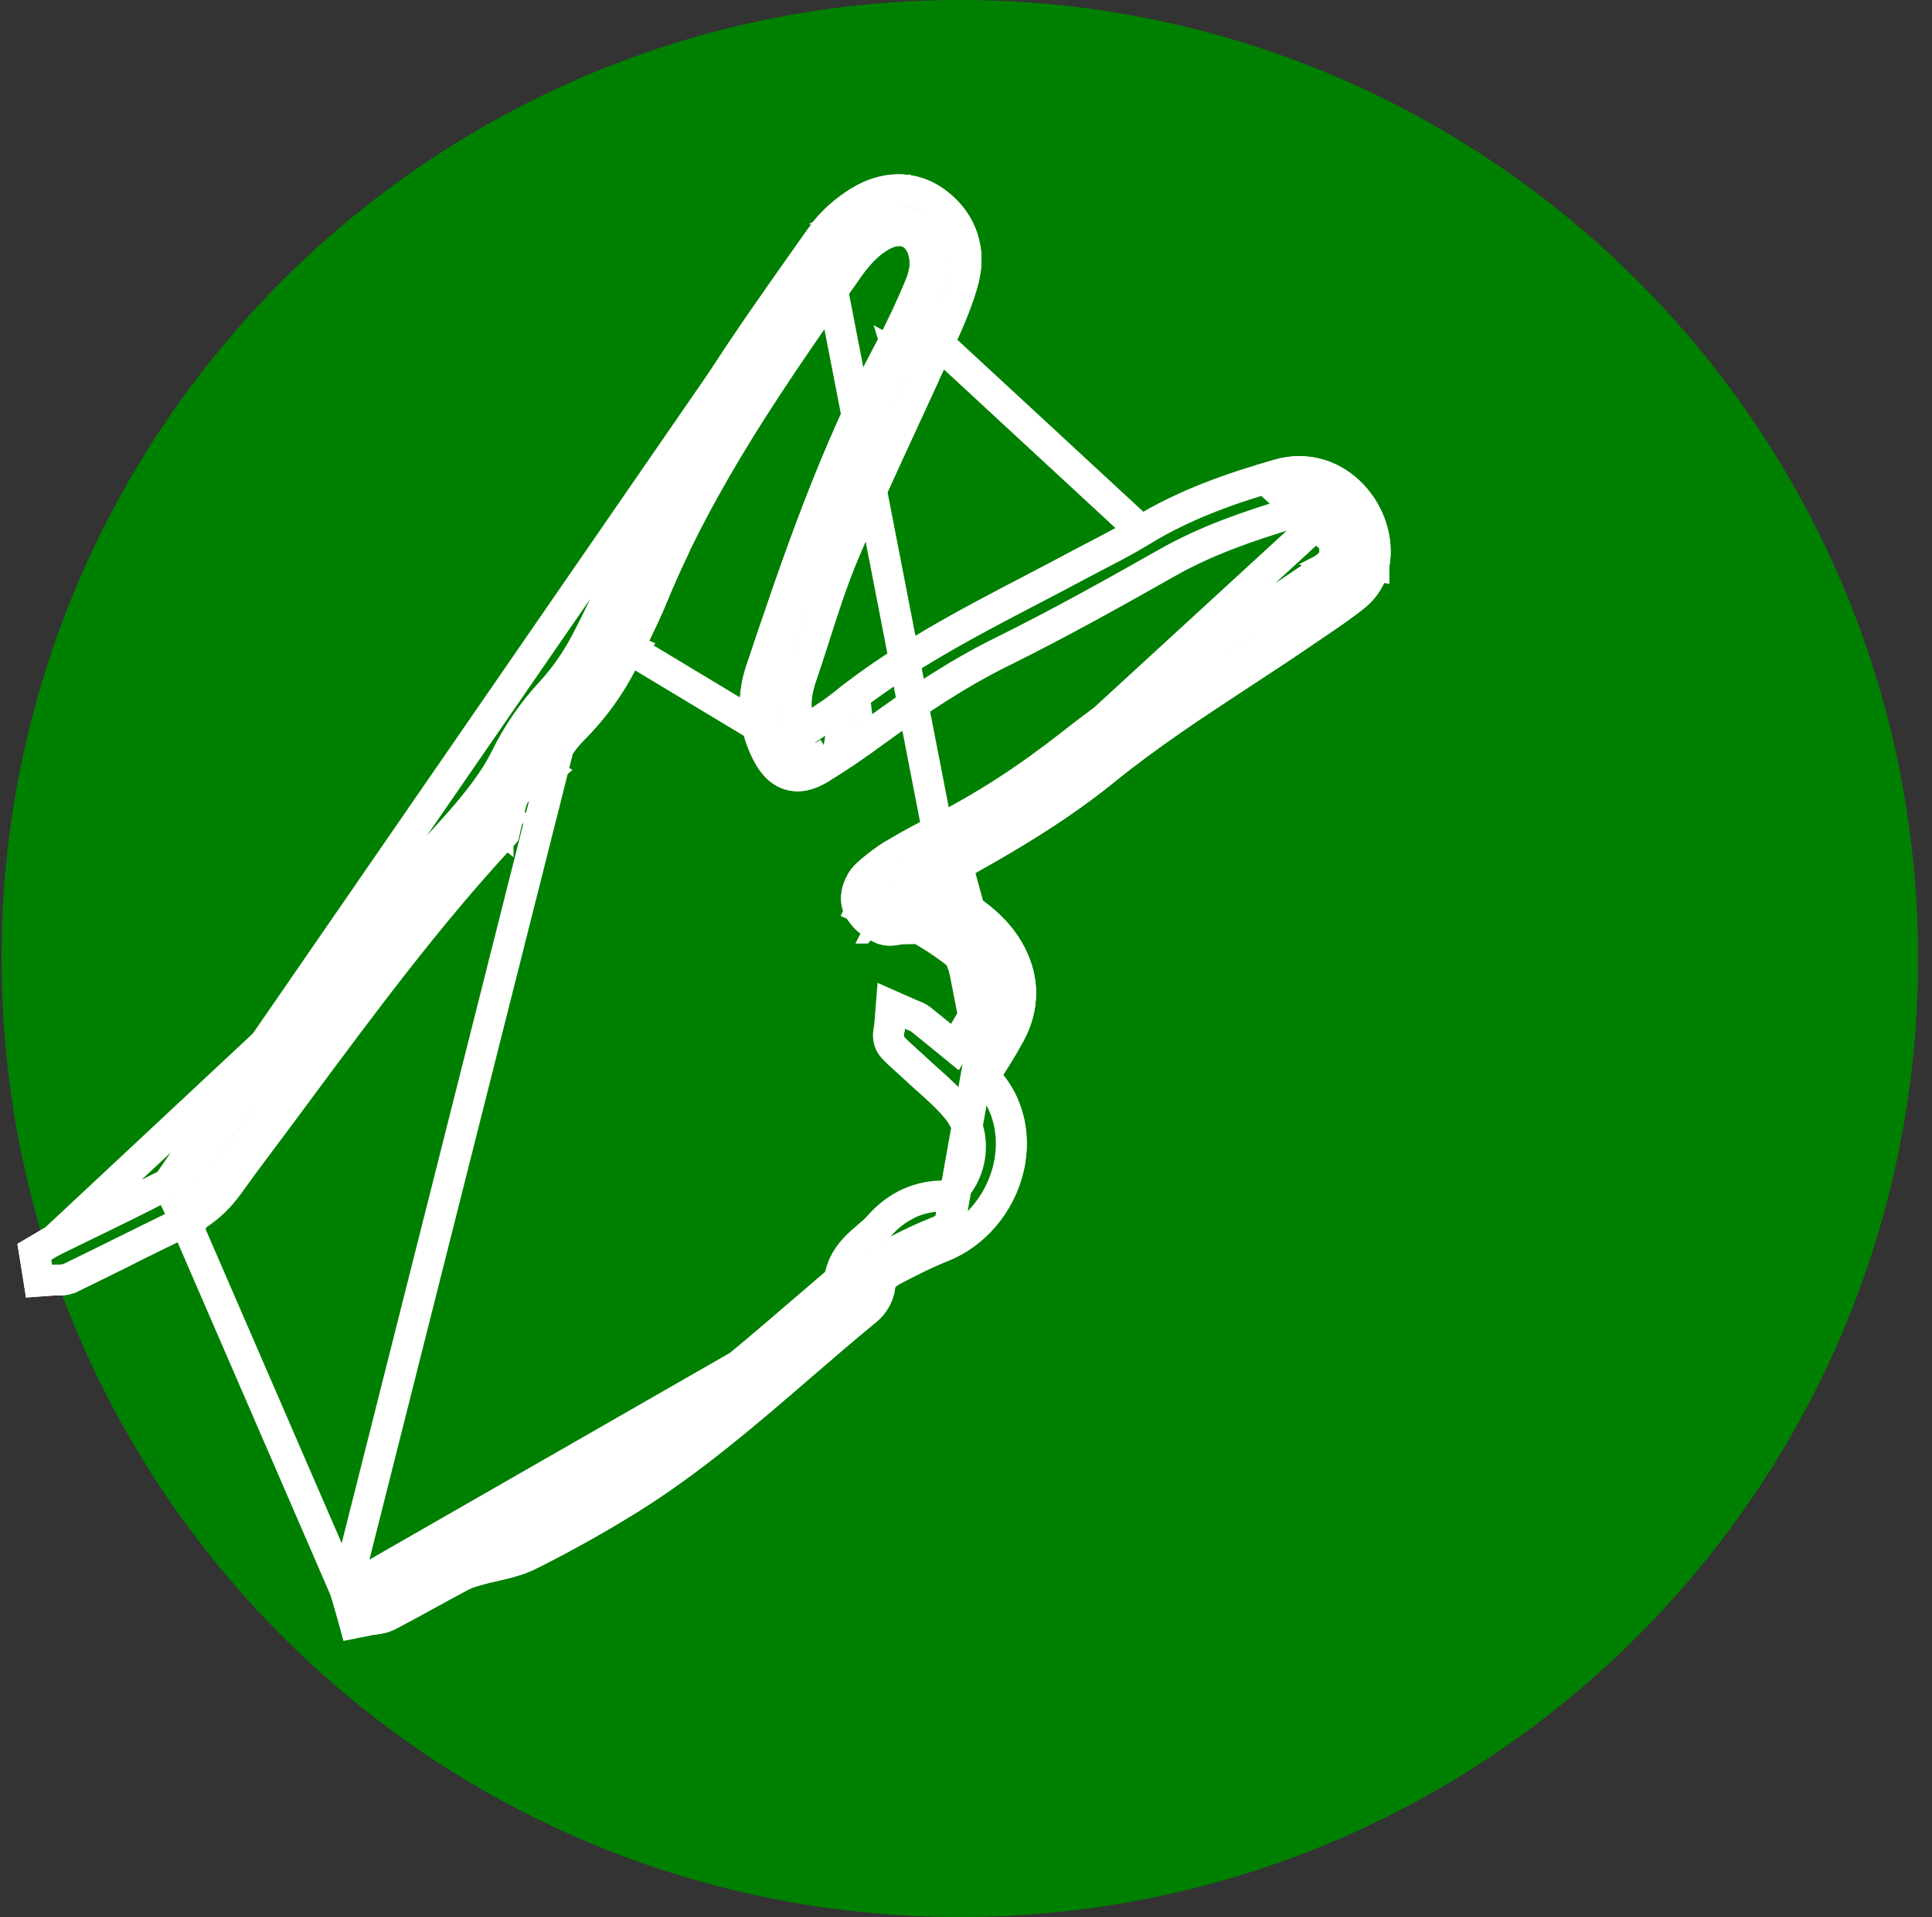 <svg width="125" height="124" viewBox="0 0 125 124" fill="none" xmlns="http://www.w3.org/2000/svg">
<rect x="0" y="0" width="125" height="124" fill="#333333" stroke="none"/>
<path d="M62.1 124C96.342 124 124.1 96.242 124.1 62C124.1 27.758 96.342 0 62.1 0C27.858 0 0.1 27.758 0.1 62C0.1 96.242 27.858 124 62.1 124Z" fill="#008000"/>
<path d="M22.359 102.92L23.09 102.541C23.731 102.208 24.329 101.849 24.955 101.474C25.347 101.239 25.75 100.997 26.182 100.751C27.249 100.142 28.408 99.56 29.671 99.256C35.846 97.767 40.63 94.006 45.632 90.075C45.774 89.962 45.917 89.85 46.06 89.738C48.009 88.206 49.881 86.595 51.773 84.968C52.552 84.298 53.334 83.625 54.126 82.953L54.13 82.951C54.143 82.939 54.157 82.927 54.171 82.916C54.187 82.902 54.204 82.889 54.218 82.877C54.247 82.853 54.271 82.833 54.295 82.813C54.303 82.807 54.31 82.801 54.316 82.795C54.437 81.808 54.942 81.121 55.46 80.604C55.688 80.377 55.937 80.164 56.151 79.981C56.188 79.95 56.224 79.92 56.258 79.89C56.508 79.675 56.707 79.496 56.869 79.311L56.869 79.311C58.001 78.016 59.507 77.282 61.305 77.366C61.305 77.366 61.305 77.366 61.305 77.366C61.324 77.349 61.348 77.328 61.371 77.307L61.374 77.305C63.007 75.869 63.27 73.374 61.948 71.752L61.947 71.751C61.373 71.046 60.717 70.46 59.999 69.818C59.665 69.52 59.318 69.21 58.959 68.87C58.875 68.79 58.765 68.692 58.643 68.584C58.37 68.341 58.034 68.043 57.779 67.761C57.534 67.492 57.495 67.186 57.487 67.048C57.478 66.896 57.498 66.762 57.509 66.69C57.521 66.617 57.539 66.531 57.545 66.5C57.552 66.464 57.554 66.451 57.554 66.451L57.673 65.061L58.954 65.627C58.96 65.63 58.973 65.635 59.008 65.648C59.032 65.657 59.091 65.678 59.141 65.698C59.243 65.737 59.433 65.815 59.617 65.964C60.332 66.538 61.043 67.118 61.782 67.722C61.8 67.693 61.819 67.664 61.837 67.635C62.279 66.93 62.681 66.291 63.04 65.604L63.04 65.604C63.388 64.94 63.498 64.341 63.432 63.824C63.367 63.315 63.122 62.8 62.612 62.307L62.612 62.307C61.745 61.468 60.684 60.763 59.559 60.102L59.901 59.52C59.331 59.273 58.842 59.216 58.298 59.423C58.298 59.423 58.298 59.423 58.297 59.423C58.276 59.432 58.253 59.441 58.231 59.45C57.889 59.593 57.577 59.534 57.419 59.49C57.365 59.475 57.313 59.458 57.265 59.439L56.967 60.035M22.359 102.92L11.727 78.388C11.752 78.375 11.777 78.361 11.803 78.348L11.812 78.343C12.733 77.843 13.541 77.157 14.183 76.329L14.185 76.327C14.211 76.292 14.238 76.257 14.265 76.223C15.462 74.671 16.654 73.115 17.844 71.558C17.844 71.558 17.844 71.558 17.844 71.558C18.912 70.16 19.978 68.762 21.043 67.364L21.201 67.156C23.533 64.097 25.864 61.04 28.212 57.998L28.212 57.998C28.813 57.221 29.473 56.48 30.163 55.717C30.222 55.652 30.28 55.587 30.339 55.522C30.911 54.89 31.5 54.238 32.061 53.557C32.061 53.557 32.061 53.557 32.062 53.557C32.117 53.49 32.172 53.422 32.227 53.355C33.064 52.318 33.896 51.169 34.517 49.913L34.518 49.91C34.544 49.857 34.57 49.804 34.597 49.751L35.202 50.041C35.203 50.04 35.203 50.039 35.203 50.038M22.359 102.92L22.592 103.71L22.703 104.087L22.961 104.964L23.857 104.786C23.941 104.769 23.996 104.763 24.074 104.753C24.138 104.746 24.218 104.736 24.343 104.717C24.549 104.687 24.856 104.63 25.158 104.472L25.159 104.471C25.954 104.054 26.74 103.623 27.518 103.197L27.643 103.128C28.381 102.723 29.111 102.323 29.847 101.933L29.848 101.932C30.14 101.777 30.486 101.673 30.943 101.54L30.945 101.54C31.271 101.445 31.585 101.374 31.93 101.297C32.111 101.256 32.3 101.213 32.505 101.164C33.058 101.031 33.672 100.86 34.255 100.566M22.359 102.92L34.255 100.566M56.967 60.035C56.966 60.035 56.966 60.035 56.965 60.035L57.264 59.439C57.165 59.4 57.081 59.357 57.022 59.326C56.952 59.289 56.875 59.244 56.821 59.213C56.807 59.205 56.794 59.197 56.784 59.191C56.753 59.174 56.729 59.161 56.71 59.15C56.703 59.147 56.697 59.144 56.692 59.141L56.689 59.139L56.683 59.137C56.682 59.136 56.681 59.136 56.681 59.136L55.741 58.729L55.793 58.617L55.795 58.612L56.17 57.799C56.175 57.788 56.185 57.763 56.206 57.704C56.209 57.695 56.212 57.685 56.217 57.673C56.234 57.624 56.259 57.55 56.285 57.484C56.319 57.397 56.382 57.238 56.498 57.071C56.499 57.071 56.499 57.07 56.499 57.07C56.575 56.962 56.672 56.85 56.798 56.753C57.263 56.392 57.766 56.023 58.308 55.697L57.991 55.169C57.991 55.169 57.992 55.168 57.993 55.168M56.967 60.035C57.217 60.161 57.459 60.181 57.625 60.178C57.788 60.175 57.937 60.148 58.028 60.13C58.092 60.118 58.128 60.11 58.156 60.104C58.187 60.097 58.209 60.092 58.25 60.085C58.271 60.081 58.284 60.08 58.29 60.079C58.47 60.084 58.651 60.079 58.801 60.074L58.831 60.073C58.982 60.068 59.105 60.064 59.223 60.065C59.47 60.069 59.549 60.099 59.558 60.102C59.559 60.103 59.559 60.103 59.559 60.102L59.901 59.52M56.967 60.035C56.499 59.801 55.883 59.371 55.558 58.737L55.556 58.733C55.413 58.45 55.408 58.17 55.42 58.002C55.433 57.816 55.475 57.639 55.526 57.489C55.618 57.212 55.792 56.863 56.066 56.608L56.069 56.605C56.658 56.06 57.303 55.578 57.993 55.168M57.993 55.168C58.943 54.596 59.925 54.09 60.879 53.604L60.88 53.604C63.905 52.066 66.697 50.21 69.4 48.08C72.183 45.886 75.15 43.894 78.08 41.926C79.254 41.138 80.423 40.353 81.571 39.561C82.128 39.176 82.673 38.815 83.21 38.459C84.14 37.841 85.044 37.242 85.935 36.573L85.936 36.572C86.002 36.523 86.105 36.411 86.2 36.242C86.293 36.074 86.34 35.92 86.35 35.825L86.35 35.824C86.427 35.131 86.112 34.335 85.523 33.767C84.945 33.211 84.23 32.987 83.555 33.191C80.722 34.044 78.025 34.978 75.515 36.401C71.998 38.394 68.442 40.374 64.795 42.176L64.795 42.176C61.88 43.615 59.211 45.417 56.549 47.356C55.428 48.173 54.266 48.987 53.044 49.715M57.993 55.168C57.993 55.167 57.994 55.167 57.995 55.167L58.31 55.696L59.901 59.52M53.044 49.715L52.739 49.204C52.32 49.441 51.79 49.594 51.226 49.398C50.7 49.216 50.377 48.806 50.174 48.426C50.174 48.426 50.174 48.426 50.174 48.425C50.14 48.361 50.109 48.298 50.081 48.236L50.081 48.236C49.37 46.659 49.382 45.085 49.816 43.568L49.238 43.374M53.044 49.715C52.499 50.04 51.799 50.333 51.057 50.097C50.337 49.868 49.92 49.245 49.639 48.703L49.639 48.703C48.757 46.998 48.633 45.176 49.238 43.374M53.044 49.715C53.044 49.715 53.044 49.715 53.044 49.715L52.739 49.204L49.816 43.568L49.238 43.374C49.238 43.374 49.238 43.374 49.238 43.374M49.238 43.374C51.58 36.387 53.984 29.328 57.528 22.708C58.26 21.331 58.925 19.92 59.523 18.48L59.524 18.478C59.752 17.932 59.88 17.349 59.848 16.882C59.781 15.909 59.363 15.348 58.916 15.103C58.476 14.861 57.8 14.811 56.963 15.294L56.963 15.294C56.217 15.724 55.51 16.463 54.939 17.275L54.938 17.275C50.077 24.177 45.313 30.996 42.148 38.744L42.147 38.745C41.882 39.394 41.552 40.084 41.238 40.739C41.036 41.161 40.841 41.568 40.675 41.942C39.792 43.936 38.541 45.745 36.985 47.273M36.985 47.273C36.985 47.273 36.985 47.273 36.985 47.273L36.525 46.805C35.775 47.711 35.128 48.698 34.598 49.749L35.205 50.035C35.204 50.036 35.204 50.037 35.203 50.038M36.985 47.273C36.273 47.977 35.716 48.966 35.203 50.038M36.985 47.273C36.986 47.273 36.986 47.272 36.986 47.272L36.525 46.805M35.203 50.038C34.522 51.486 33.622 52.82 32.535 53.995L32.534 53.997C27.716 59.182 23.506 64.861 19.258 70.59C18.936 71.024 18.615 71.457 18.293 71.891L18.293 71.891C17.938 72.369 17.583 72.843 17.23 73.314C16.408 74.411 15.594 75.497 14.802 76.606C14.076 77.623 13.181 78.428 12.016 78.989L40.089 41.681C39.946 41.964 39.8 42.246 39.653 42.526M36.525 46.805C36.708 46.585 36.896 46.37 37.09 46.16L37.092 46.157C38.098 45.062 38.959 43.842 39.653 42.526M36.525 46.805L36.284 46.56M36.525 46.805L36.284 46.56M39.653 42.526L39.361 42.373L17.49 71.295C17.814 70.859 18.137 70.422 18.461 69.986C21.529 65.847 24.598 61.709 27.899 57.757C27.899 57.757 27.899 57.757 27.899 57.757C29.162 56.246 30.458 54.762 31.801 53.316C31.855 53.258 31.908 53.199 31.961 53.14C32.868 52.127 33.63 50.992 34.224 49.768C34.224 49.767 34.224 49.767 34.225 49.766C34.25 49.714 34.275 49.662 34.3 49.609C34.821 48.52 35.439 47.394 36.284 46.56M39.653 42.526C39.652 42.526 39.652 42.527 39.652 42.527L39.361 42.373C38.696 43.673 37.858 44.877 36.87 45.953C36.87 45.954 36.869 45.955 36.868 45.955C36.679 46.162 36.484 46.363 36.284 46.56M35.621 44.803C36.51 43.835 37.27 42.756 37.883 41.594L37.884 41.593C38.96 39.555 39.897 37.432 40.848 35.278L40.858 35.255L40.858 35.255C43.908 28.352 48.232 22.245 52.487 16.235C52.72 15.906 52.953 15.576 53.186 15.247L35.621 44.803ZM35.621 44.803C34.455 46.063 33.478 47.487 32.723 49.029C32.197 50.093 31.469 51.11 30.671 52.097L31.182 52.511L30.671 52.097C30.099 52.806 29.486 53.484 28.851 54.186C28.794 54.249 28.736 54.312 28.679 54.376C27.991 55.138 27.282 55.93 26.63 56.776L35.621 44.803ZM12.602 75.104C14.896 72.13 17.174 69.142 19.453 66.151L19.61 65.944C21.942 62.885 24.276 59.823 26.629 56.776L12.602 75.104ZM12.602 75.104C12.13 75.712 11.538 76.216 10.862 76.583C9.159 77.485 7.432 78.322 5.688 79.168C4.958 79.522 4.225 79.877 3.489 80.24L3.489 80.24C3.298 80.334 3.09 80.46 2.94 80.552C2.891 80.581 2.849 80.607 2.814 80.627L2.224 80.973L2.333 81.648L2.383 81.96L2.527 82.865L3.441 82.799C3.492 82.796 3.515 82.797 3.555 82.798C3.597 82.8 3.658 82.802 3.79 82.801C3.956 82.8 4.276 82.79 4.598 82.634L4.599 82.634C5.774 82.063 6.917 81.497 8.057 80.932L12.602 75.104ZM59.901 59.52C60.216 59.656 60.555 59.85 60.942 60.09C61.802 60.623 62.532 61.169 63.076 61.826C63.076 61.826 63.076 61.826 63.076 61.826C63.402 62.22 63.661 62.654 63.841 63.15L63.841 63.15C64.175 64.072 64.075 64.982 63.591 65.891L59.901 59.52ZM34.255 100.566C36.5 99.444 38.692 98.217 40.823 96.89L40.825 96.888C44.786 94.407 48.34 91.341 51.826 88.333C53.249 87.105 54.66 85.887 56.083 84.723L56.084 84.722C56.502 84.38 56.856 83.796 56.923 83.21C56.976 82.736 57.236 82.43 57.847 82.113C58.884 81.576 59.88 81.065 60.904 80.661C63.098 79.797 64.62 77.884 65.188 75.799C65.757 73.708 65.39 71.334 63.649 69.628C63.666 69.597 63.689 69.558 63.721 69.509C64.308 68.648 64.852 67.758 65.35 66.843L65.35 66.843L65.355 66.835C66.069 65.493 66.274 63.993 65.721 62.468C65.004 60.49 63.469 59.303 61.996 58.39L61.996 58.39C61.321 57.972 60.472 57.468 59.475 57.331C59.528 57.3 59.582 57.27 59.635 57.241L59.636 57.241L59.675 57.22C63.706 55.021 67.788 52.795 71.504 49.782L71.504 49.782C74.288 47.523 77.276 45.564 80.312 43.574C81.68 42.678 83.058 41.775 84.431 40.835L84.431 40.835C84.643 40.69 84.86 40.543 85.079 40.395C85.951 39.805 86.864 39.188 87.714 38.504M34.255 100.566L73.849 34.347C76.658 32.619 79.696 31.573 82.734 30.696L82.734 30.696C84.67 30.138 86.395 30.853 87.517 32.054C88.614 33.228 89.21 34.941 88.892 36.556M87.714 38.504C87.714 38.504 87.714 38.504 87.714 38.504L87.322 38.018M87.714 38.504L87.322 38.017M87.714 38.504C88.289 38.041 88.75 37.284 88.892 36.556M87.322 38.018C87.322 38.017 87.322 38.017 87.322 38.017M87.322 38.018L87.087 37.725C87.027 37.773 86.967 37.821 86.907 37.868L87.135 38.173M87.322 38.018C87.262 38.072 87.2 38.124 87.135 38.173M87.322 38.017C87.579 37.783 87.788 37.499 87.945 37.219C88.078 36.981 88.192 36.713 88.265 36.434M87.322 38.017L88.265 36.434M88.892 36.556C88.892 36.557 88.892 36.557 88.892 36.557L88.265 36.434M88.892 36.556L88.265 36.433C88.299 36.305 88.324 36.174 88.338 36.043C88.338 36.043 88.338 36.043 88.338 36.044L87.963 36.002C87.963 36.002 87.963 36.002 87.963 36.002L88.265 36.434M54.477 45.627C58.265 42.575 62.552 40.339 66.736 38.157C67.734 37.636 68.727 37.119 69.705 36.594L69.705 36.594C70.153 36.354 70.593 36.125 71.025 35.901C71.997 35.396 72.934 34.909 73.849 34.347L53.186 15.247C53.83 14.335 54.732 13.57 55.638 13.02L55.639 13.019C57.153 12.104 59.016 11.896 60.654 13.161M54.477 45.627C54.477 45.627 54.477 45.627 54.477 45.627L54.864 46.107M54.477 45.627L54.864 46.107M54.477 45.627C53.934 46.065 53.373 46.422 52.761 46.812C52.481 46.99 52.191 47.175 51.888 47.376M54.864 46.107C53.967 46.751 53.067 47.367 52.142 47.924L51.86 47.502C51.867 47.504 51.874 47.506 51.881 47.509C51.921 47.522 51.951 47.539 51.971 47.554C51.99 47.568 51.998 47.577 51.995 47.574C51.992 47.571 51.982 47.558 51.965 47.531C51.948 47.503 51.928 47.465 51.904 47.413C51.899 47.401 51.893 47.389 51.888 47.376M54.864 46.107C55.033 45.985 55.202 45.863 55.371 45.74L55.371 45.74L54.077 35.537L54.611 35.763C54.611 35.763 54.611 35.763 54.611 35.763M51.888 47.376C51.379 46.221 51.412 45.044 51.85 43.764M51.888 47.376C51.862 47.394 51.836 47.411 51.81 47.428C51.766 47.458 51.734 47.475 51.714 47.485C51.7 47.491 51.693 47.493 51.693 47.493C51.693 47.493 51.694 47.493 51.697 47.492C51.705 47.49 51.72 47.487 51.742 47.487L51.354 47.662C50.782 46.486 50.713 45.265 51.134 44.01L51.134 44.01C51.183 43.863 51.233 43.716 51.282 43.569L51.85 43.764C51.85 43.764 51.85 43.764 51.85 43.764M51.85 43.764C52.162 42.855 52.449 41.958 52.732 41.074C53.313 39.259 53.878 37.493 54.611 35.763M51.85 43.764L51.282 43.569C52.188 40.869 53.099 38.185 54.077 35.537L54.611 35.763M54.611 35.763C55.851 32.838 57.176 29.968 58.508 27.081C59.263 25.447 60.02 23.807 60.765 22.149L60.765 22.149C60.791 22.091 60.817 22.034 60.843 21.976C61.388 20.764 61.981 19.446 62.339 18.064L62.339 18.064C62.825 16.188 62.232 14.377 60.654 13.161M60.654 13.161C60.655 13.161 60.655 13.161 60.655 13.162L60.299 13.622M60.654 13.161L60.299 13.622C60.167 13.522 60.027 13.431 59.88 13.35C58.711 12.708 57.283 12.801 55.966 13.56C55.966 13.56 55.966 13.56 55.966 13.56L60.299 13.622M60.299 13.622C61.21 14.312 61.753 15.434 61.844 16.744L61.844 16.745C61.87 17.137 61.839 17.533 61.769 17.916C61.682 18.393 61.536 18.848 61.37 19.247L60.299 13.622ZM87.135 38.173C87.135 38.173 87.135 38.173 87.134 38.173L86.906 37.869M87.135 38.173L86.906 37.869M86.906 37.869C86.145 38.467 85.34 39.011 84.536 39.555C84.312 39.706 84.089 39.858 83.866 40.01C83.417 40.317 82.965 40.622 82.512 40.925C82.512 40.925 82.512 40.925 82.512 40.925C81.617 41.523 80.715 42.114 79.814 42.704C76.756 44.709 73.698 46.713 70.874 49.005C70.722 49.128 70.57 49.25 70.417 49.37C70.417 49.37 70.417 49.37 70.417 49.37L86.906 37.869ZM83.725 39.317C83.649 39.368 83.572 39.419 83.496 39.469L87.344 35.934C87.333 36.033 87.312 36.136 87.281 36.24C87.281 36.24 87.281 36.24 87.281 36.24C87.174 36.603 86.955 36.978 86.694 37.236C86.694 37.236 86.694 37.236 86.693 37.236C86.642 37.286 86.589 37.332 86.535 37.373C85.625 38.056 84.675 38.687 83.725 39.317ZM83.496 39.469C83.041 39.771 82.588 40.074 82.139 40.384L83.496 39.469Z" fill="#008000" stroke="white" stroke-width="2"/>
<path d="M22.355 102.923L23.09 102.541C23.73 102.208 24.328 101.85 24.953 101.475C25.345 101.239 25.749 100.998 26.18 100.751C27.247 100.143 28.406 99.561 29.668 99.257C35.843 97.768 40.625 94.009 45.626 90.078C45.769 89.965 45.913 89.852 46.057 89.739C48.006 88.207 49.878 86.597 51.77 84.969C52.549 84.299 53.331 83.626 54.123 82.954L54.125 82.953C54.156 82.927 54.188 82.9 54.215 82.878C54.243 82.855 54.268 82.834 54.292 82.814C54.3 82.808 54.307 82.802 54.314 82.796C54.434 81.809 54.94 81.122 55.458 80.605C55.685 80.378 55.934 80.165 56.148 79.983C56.185 79.952 56.221 79.921 56.255 79.891C56.506 79.676 56.704 79.497 56.866 79.312L56.866 79.312C57.998 78.017 59.505 77.283 61.302 77.367C61.313 77.358 61.325 77.347 61.337 77.336C61.347 77.327 61.358 77.317 61.368 77.308L61.371 77.306C63.005 75.87 63.268 73.376 61.945 71.753L61.945 71.753C61.369 71.047 60.713 70.46 59.994 69.818C59.661 69.52 59.315 69.21 58.956 68.871C58.872 68.791 58.762 68.693 58.64 68.585C58.367 68.342 58.031 68.044 57.776 67.762L57.775 67.761C57.531 67.492 57.492 67.186 57.484 67.046C57.475 66.895 57.495 66.761 57.507 66.689C57.519 66.618 57.537 66.531 57.542 66.501C57.548 66.472 57.55 66.459 57.551 66.456L57.663 65.059L58.951 65.628C58.957 65.631 58.97 65.636 59.005 65.649C59.029 65.658 59.088 65.679 59.138 65.698C59.24 65.738 59.43 65.816 59.614 65.965C60.328 66.538 61.04 67.119 61.779 67.723C61.8 67.69 61.82 67.658 61.84 67.626C62.28 66.924 62.679 66.289 63.037 65.605L63.037 65.605C63.385 64.941 63.495 64.343 63.429 63.825C63.364 63.316 63.118 62.801 62.608 62.308C61.742 61.469 60.681 60.764 59.556 60.103L59.898 59.521C59.328 59.274 58.839 59.218 58.295 59.424C58.295 59.424 58.295 59.424 58.295 59.424C58.272 59.433 58.25 59.442 58.228 59.451L58.224 59.453C57.882 59.593 57.571 59.534 57.414 59.49C57.361 59.475 57.31 59.458 57.263 59.44L56.966 60.037C56.965 60.037 56.965 60.037 56.965 60.037M22.355 102.923L36.522 46.806C35.772 47.712 35.125 48.699 34.595 49.75M22.355 102.923L22.593 103.716C22.628 103.833 22.662 103.95 22.694 104.067L22.939 104.972L23.857 104.786C23.94 104.769 23.996 104.763 24.075 104.753C24.14 104.745 24.219 104.736 24.34 104.718C24.545 104.687 24.851 104.631 25.152 104.474L25.156 104.472C25.951 104.055 26.738 103.624 27.516 103.198L27.661 103.118C28.392 102.717 29.116 102.32 29.845 101.934L29.845 101.933C30.137 101.778 30.483 101.674 30.941 101.541L30.941 101.541C31.266 101.447 31.578 101.377 31.922 101.299C32.104 101.258 32.295 101.215 32.502 101.166C33.057 101.032 33.671 100.86 34.255 100.566M22.355 102.923L55.447 83.95M56.965 60.037C56.964 60.037 56.964 60.037 56.964 60.036L57.262 59.44C57.162 59.401 57.078 59.358 57.019 59.326C56.951 59.29 56.874 59.246 56.821 59.215C56.806 59.206 56.792 59.199 56.782 59.193C56.751 59.175 56.728 59.162 56.709 59.152C56.704 59.15 56.7 59.148 56.697 59.146C56.693 59.144 56.691 59.143 56.688 59.142C56.683 59.139 56.681 59.138 56.681 59.138L55.737 58.733L55.79 58.617L55.792 58.613L56.167 57.8C56.172 57.788 56.182 57.764 56.203 57.705C56.219 57.66 56.25 57.567 56.282 57.485C56.316 57.398 56.38 57.239 56.496 57.072C56.496 57.072 56.496 57.072 56.496 57.071C56.572 56.963 56.669 56.852 56.795 56.754L56.795 56.754C57.26 56.393 57.763 56.024 58.305 55.698L57.988 55.17C57.988 55.17 57.989 55.169 57.99 55.169M56.965 60.037C56.494 59.803 55.879 59.371 55.555 58.738L55.553 58.734C55.41 58.452 55.405 58.171 55.417 58.003C55.43 57.817 55.472 57.64 55.523 57.489C55.615 57.213 55.789 56.864 56.063 56.608L56.066 56.606C56.655 56.061 57.3 55.579 57.99 55.169M56.965 60.037C57.215 60.162 57.456 60.182 57.622 60.179C57.786 60.176 57.934 60.15 58.026 60.131C58.09 60.119 58.126 60.111 58.154 60.105C58.184 60.098 58.206 60.093 58.247 60.086C58.268 60.082 58.281 60.081 58.287 60.08C58.468 60.085 58.648 60.08 58.798 60.075L58.828 60.074C58.979 60.069 59.102 60.065 59.221 60.066C59.467 60.07 59.546 60.1 59.555 60.103C59.556 60.104 59.556 60.104 59.556 60.103L59.898 59.521L58.307 55.697L57.992 55.168C57.991 55.168 57.99 55.168 57.99 55.169M57.99 55.169C58.941 54.597 59.922 54.09 60.877 53.605L60.877 53.605C63.902 52.067 66.692 50.211 69.397 48.081C72.177 45.89 75.141 43.899 78.067 41.934C79.245 41.143 80.417 40.356 81.568 39.562L81.568 39.562C82.122 39.18 82.664 38.821 83.197 38.467C84.132 37.847 85.038 37.246 85.931 36.575L85.932 36.574C85.998 36.525 86.101 36.412 86.196 36.243C86.291 36.074 86.337 35.92 86.347 35.826L86.347 35.826C86.423 35.132 86.108 34.335 85.52 33.768C84.942 33.212 84.227 32.988 83.552 33.192L83.552 33.192C80.718 34.044 78.022 34.98 75.512 36.402C71.995 38.395 68.439 40.375 64.792 42.177C61.878 43.616 59.208 45.418 56.546 47.357C55.425 48.175 54.262 48.989 53.041 49.716M53.041 49.716L52.736 49.205C52.317 49.442 51.787 49.595 51.223 49.399C50.697 49.217 50.374 48.807 50.171 48.427C50.171 48.427 50.171 48.427 50.171 48.427C50.137 48.362 50.106 48.299 50.079 48.237L50.078 48.237C49.367 46.66 49.379 45.086 49.813 43.569C49.813 43.569 49.813 43.569 49.813 43.569C49.856 43.418 49.904 43.267 49.955 43.117L49.955 43.117C50.238 42.291 50.511 41.439 50.787 40.577C51.384 38.713 51.998 36.797 52.766 34.984L52.766 34.984C54.017 32.034 55.367 29.108 56.71 26.198C57.196 25.146 57.681 24.096 58.16 23.047L57.525 22.71C57.525 22.71 57.525 22.709 57.525 22.709M53.041 49.716C52.496 50.041 51.796 50.334 51.054 50.098C50.334 49.87 49.917 49.246 49.636 48.704L49.636 48.704C48.754 46.999 48.632 45.176 49.235 43.376L49.235 43.375C51.577 36.388 53.981 29.329 57.525 22.709M53.041 49.716C53.041 49.716 53.041 49.716 53.041 49.716L52.736 49.205L40.672 41.942M57.525 22.709C57.526 22.708 57.526 22.708 57.526 22.707L58.16 23.046C58.421 22.474 58.681 21.902 58.938 21.33L58.938 21.33L58.979 21.239C59.371 20.368 59.747 19.533 60.046 18.699C60.046 18.698 60.046 18.698 60.047 18.697C60.182 18.32 60.301 17.943 60.4 17.563C60.464 17.314 60.498 17.072 60.502 16.838L59.845 16.883M57.525 22.709C58.257 21.332 58.923 19.921 59.52 18.481L59.522 18.477C59.749 17.935 59.877 17.352 59.845 16.883M59.845 16.883C59.845 16.883 59.845 16.882 59.845 16.882L60.502 16.837C60.513 16.024 60.156 15.305 59.431 14.746L59.43 14.746C58.6 14.105 57.664 14.131 56.672 14.731C56.663 14.737 56.654 14.742 56.644 14.748C56.644 14.748 56.644 14.748 56.644 14.748C55.929 15.187 55.263 15.77 54.817 16.402L54.816 16.402C54.692 16.578 54.568 16.754 54.444 16.929C54.444 16.929 54.444 16.929 54.444 16.929C54.347 17.066 54.251 17.202 54.154 17.338C49.871 23.39 45.653 29.348 42.685 36.064L42.668 36.102C42.314 36.904 41.957 37.711 41.591 38.519L42.145 38.745C42.145 38.745 42.145 38.745 42.145 38.745M59.845 16.883C59.778 15.911 59.36 15.349 58.913 15.104C58.473 14.862 57.797 14.812 56.96 15.295L56.96 15.295C56.214 15.725 55.507 16.463 54.936 17.275L54.936 17.276C50.073 24.18 45.309 30.998 42.145 38.745M42.145 38.745L41.591 38.519C41.111 39.578 40.615 40.637 40.087 41.681L40.673 41.94C40.672 41.941 40.672 41.941 40.672 41.942M42.145 38.745C41.879 39.397 41.547 40.089 41.233 40.746C41.032 41.166 40.837 41.571 40.672 41.942M40.672 41.942C40.672 41.943 40.671 41.943 40.671 41.944L40.086 41.682C39.943 41.965 39.797 42.247 39.65 42.528C38.956 43.843 38.095 45.063 37.09 46.158L37.087 46.161C36.893 46.371 36.705 46.586 36.522 46.806L36.983 47.273C36.983 47.273 36.983 47.274 36.982 47.274C36.269 47.977 35.714 48.966 35.2 50.039M35.2 50.039C35.201 50.038 35.201 50.037 35.202 50.036L34.595 49.75M35.2 50.039C35.2 50.04 35.2 50.041 35.199 50.042L34.594 49.752M35.2 50.039L34.594 49.752M34.595 49.75L34.297 49.61M34.595 49.75C34.595 49.751 34.594 49.752 34.594 49.752M34.297 49.61C34.272 49.663 34.247 49.715 34.222 49.767C34.221 49.768 34.221 49.769 34.221 49.769C33.627 50.992 32.865 52.127 31.958 53.141L32.224 53.355C32.224 53.355 32.224 53.356 32.224 53.356L31.958 53.141C31.905 53.2 31.852 53.259 31.798 53.317C30.455 54.763 29.159 56.247 27.897 57.758C24.601 61.703 21.537 65.836 18.473 69.967C18.145 70.41 17.816 70.853 17.487 71.296L34.297 49.61ZM34.297 49.61L34.594 49.752M61.783 55.387C60.942 55.816 60.123 56.238 59.335 56.697C59.335 56.697 59.335 56.697 59.335 56.697C59.229 56.758 59.123 56.821 59.018 56.884L59.014 56.886C58.77 57.032 58.533 57.188 58.303 57.354C58.712 57.281 59.102 57.282 59.471 57.333M61.783 55.387L64.809 66.533C64.809 66.533 64.809 66.533 64.809 66.533C65.306 65.584 65.54 64.575 65.412 63.572C65.373 63.259 65.298 62.955 65.191 62.661L65.718 62.47C65.718 62.47 65.718 62.469 65.718 62.469M61.783 55.387C64.946 53.779 67.847 51.847 70.635 49.652L70.635 49.651C70.79 49.53 70.945 49.409 71.1 49.288C73.677 47.291 76.381 45.476 79.116 43.639C80.309 42.839 81.507 42.034 82.704 41.208C83.14 40.907 83.595 40.604 84.058 40.296C84.058 40.296 84.058 40.296 84.058 40.296C84.114 40.259 84.17 40.222 84.227 40.185C85.198 39.54 86.199 38.875 87.132 38.174C87.132 38.174 87.133 38.173 87.133 38.173L86.904 37.869C86.964 37.822 87.024 37.774 87.084 37.726C87.499 37.373 87.788 36.896 87.908 36.365C87.932 36.245 87.949 36.125 87.96 36.003L88.335 36.044C88.49 34.636 87.866 33.251 86.908 32.328L61.783 55.387ZM59.471 57.333C59.095 57.55 58.725 57.803 58.353 58.081C58.461 58.084 58.581 58.081 58.733 58.076L58.771 58.075C58.912 58.07 59.081 58.064 59.247 58.066C59.59 58.071 60.103 58.105 60.568 58.379L60.568 58.379C60.912 58.58 61.26 58.792 61.606 59.015C62.441 59.553 63.266 60.161 63.999 60.87L63.999 60.87C64.55 61.403 64.952 62.005 65.191 62.66L65.718 62.469M59.471 57.333C60.469 57.469 61.318 57.973 61.993 58.391L61.993 58.391C63.466 59.304 65.002 60.49 65.718 62.469M59.471 57.333C59.525 57.302 59.578 57.272 59.632 57.242L59.633 57.242L59.684 57.214C63.711 55.018 67.789 52.794 71.501 49.783L71.501 49.782C74.287 47.522 77.277 45.562 80.316 43.57C81.681 42.676 83.057 41.774 84.428 40.836L84.428 40.836C84.641 40.69 84.859 40.543 85.08 40.394C85.951 39.805 86.863 39.188 87.711 38.505L87.722 38.496L87.732 38.488C88.311 37.995 88.715 37.328 88.883 36.586L88.886 36.572L88.889 36.558C89.208 34.942 88.612 33.229 87.514 32.055C86.392 30.854 84.667 30.139 82.731 30.697L82.731 30.697C79.693 31.574 76.654 32.621 73.846 34.348C72.932 34.91 71.996 35.396 71.023 35.901C70.591 36.126 70.151 36.354 69.702 36.595L69.702 36.595C68.723 37.12 67.73 37.638 66.731 38.159C62.548 40.34 58.262 42.576 54.474 45.628L54.474 45.629C53.929 46.069 53.364 46.428 52.749 46.82C52.472 46.996 52.185 47.178 51.885 47.377C51.376 46.222 51.409 45.045 51.847 43.765C52.159 42.855 52.446 41.959 52.729 41.075C53.31 39.26 53.875 37.494 54.608 35.764C55.848 32.839 57.173 29.969 58.505 27.082C59.26 25.448 60.017 23.808 60.762 22.15C60.784 22.101 60.807 22.051 60.829 22.001C61.378 20.781 61.975 19.456 62.336 18.065L62.336 18.065C62.822 16.189 62.229 14.378 60.652 13.162C59.012 11.897 57.15 12.105 55.636 13.02L55.635 13.021C54.729 13.571 53.827 14.336 53.184 15.248L63.721 69.506M65.718 62.469C66.271 63.994 66.067 65.495 65.352 66.836L65.351 66.837C64.854 67.769 64.289 68.656 63.721 69.506M63.721 69.506L63.229 69.178L63.721 69.506ZM63.721 69.506C63.721 69.506 63.721 69.507 63.72 69.507L63.228 69.178L61.407 79.379C61.368 79.376 61.329 79.372 61.29 79.37C61.05 79.507 60.798 79.629 60.535 79.732C59.745 80.043 58.977 80.412 58.217 80.798C57.996 81.029 57.764 81.232 57.558 81.408C57.54 81.424 57.521 81.44 57.503 81.456C57.503 81.456 57.503 81.456 57.503 81.456C57.48 81.476 57.457 81.495 57.435 81.514C57.22 81.698 57.039 81.853 56.871 82.021C56.506 82.385 56.316 82.701 56.29 83.139L56.92 83.21C56.92 83.21 56.92 83.21 56.92 83.21M63.721 69.506C63.687 69.557 63.663 69.597 63.646 69.629M10.859 76.584C11.535 76.216 12.127 75.713 12.599 75.105C14.901 72.121 17.186 69.123 19.472 66.123L19.608 65.946C21.939 62.886 24.273 59.825 26.627 56.777C27.279 55.931 27.988 55.139 28.676 54.377C28.732 54.315 28.788 54.253 28.844 54.191C29.48 53.488 30.095 52.808 30.668 52.099L30.668 52.098C31.466 51.111 32.194 50.094 32.72 49.03C33.475 47.488 34.452 46.065 35.618 44.804C36.507 43.836 37.267 42.757 37.88 41.595L37.881 41.594C38.959 39.55 39.899 37.422 40.852 35.263L40.855 35.256L40.855 35.256C43.908 28.35 48.233 22.241 52.489 16.229C52.721 15.902 52.952 15.575 53.183 15.248L10.859 76.584ZM10.859 76.584C9.162 77.482 7.443 78.316 5.705 79.159C4.969 79.516 4.23 79.874 3.488 80.24M10.859 76.584L3.488 80.24M3.488 80.24C3.295 80.335 3.084 80.463 2.934 80.554C2.886 80.584 2.844 80.609 2.811 80.628L2.221 80.974L2.33 81.649L2.38 81.961L2.525 82.866L3.438 82.8C3.489 82.797 3.512 82.798 3.552 82.799C3.594 82.801 3.655 82.803 3.787 82.802C3.953 82.801 4.273 82.791 4.595 82.635L4.596 82.635C5.755 82.072 6.886 81.511 8.014 80.953C9.34 80.296 10.66 79.642 12.013 78.99C12.013 78.99 12.013 78.99 12.013 78.99L11.724 78.389C11.749 78.376 11.775 78.362 11.8 78.349L11.809 78.344C12.73 77.844 13.538 77.158 14.18 76.33L14.182 76.328C14.209 76.293 14.235 76.258 14.262 76.224C15.459 74.672 16.651 73.116 17.841 71.559C17.841 71.559 17.841 71.559 17.841 71.559C18.916 70.152 19.989 68.744 21.062 67.337L21.198 67.158C23.53 64.098 25.861 61.041 28.209 57.999L28.21 57.999C28.81 57.222 29.47 56.482 30.16 55.718C30.218 55.655 30.275 55.591 30.333 55.527C30.906 54.894 31.497 54.24 32.058 53.559C32.058 53.558 32.059 53.558 32.059 53.558L3.488 80.24ZM63.646 69.629C63.644 69.626 63.641 69.623 63.638 69.621L63.638 69.62C63.606 69.59 63.594 69.572 63.591 69.568C63.589 69.566 63.591 69.568 63.594 69.575C63.599 69.584 63.605 69.6 63.609 69.62C63.611 69.629 63.612 69.637 63.613 69.645C63.613 69.645 63.613 69.645 63.613 69.645C63.615 69.657 63.615 69.667 63.615 69.677C63.615 69.698 63.612 69.709 63.612 69.707C63.613 69.705 63.614 69.699 63.619 69.686C63.625 69.672 63.634 69.653 63.646 69.629ZM63.646 69.629C65.387 71.335 65.754 73.709 65.185 75.8C64.617 77.885 63.095 79.799 60.901 80.662C59.877 81.066 58.881 81.576 57.844 82.114L57.843 82.114C57.234 82.43 56.973 82.736 56.92 83.21M56.92 83.21C56.853 83.799 56.498 84.38 56.083 84.722L56.08 84.724C54.657 85.888 53.245 87.107 51.822 88.335C48.337 91.342 44.783 94.409 40.822 96.89L40.819 96.891C38.689 98.217 36.499 99.443 34.255 100.566M56.92 83.21L56.29 83.139C56.289 83.144 56.289 83.15 56.289 83.155L33.952 99.967M54.933 82.98C54.934 82.977 54.933 82.979 54.932 82.986C54.933 82.984 54.933 82.982 54.933 82.98ZM54.933 82.98C54.932 82.983 54.931 82.988 54.928 82.997C54.921 83.016 54.91 83.041 54.894 83.069C54.89 83.076 54.886 83.082 54.883 83.088C54.883 83.088 54.882 83.089 54.882 83.089C54.869 83.109 54.856 83.128 54.843 83.145C54.825 83.166 54.813 83.177 54.811 83.178L55.055 83.474C54.989 83.536 54.917 83.595 54.85 83.65C54.822 83.673 54.795 83.696 54.77 83.717C53.99 84.378 53.215 85.045 52.44 85.712C50.541 87.346 48.643 88.979 46.675 90.525C46.511 90.654 46.347 90.783 46.183 90.912C44.147 92.512 42.114 94.111 39.982 95.546L39.763 95.193C39.762 95.193 39.762 95.194 39.761 95.194M54.933 82.98L55.056 83.473L54.814 83.176C54.715 83.257 54.617 83.338 54.518 83.419C54.518 83.419 54.518 83.419 54.518 83.419C53.11 84.578 51.745 85.757 50.39 86.926C49.083 88.055 47.785 89.175 46.468 90.262C44.325 92.03 42.13 93.71 39.761 95.194M39.761 95.194C37.683 96.487 35.546 97.683 33.358 98.779L33.355 98.78C32.982 98.968 32.549 99.097 32.034 99.221C31.889 99.256 31.729 99.292 31.561 99.33C31.183 99.415 30.766 99.509 30.384 99.621L39.981 95.547L39.76 95.194C39.761 95.194 39.761 95.194 39.761 95.194ZM55.447 83.95C55.353 84.027 55.258 84.105 55.164 84.182L55.417 84.48C54.649 85.13 53.881 85.791 53.11 86.455C51.204 88.094 49.279 89.751 47.293 91.311L47.086 91.048L47.293 91.311C47.111 91.454 46.929 91.597 46.748 91.74C44.73 93.327 42.683 94.937 40.512 96.395C40.512 96.395 40.511 96.395 40.511 96.396C38.461 97.772 36.301 99.012 33.953 99.967L34.255 100.566M55.447 83.95C55.674 83.763 55.873 83.431 55.92 83.139L55.447 83.95ZM34.255 100.566C34.254 100.567 34.253 100.567 34.252 100.567L33.952 99.967M33.952 99.967L33.805 99.673C33.17 99.993 32.456 100.154 31.741 100.315L33.952 99.967ZM33.952 99.967C32.937 100.38 31.886 100.74 30.794 101.034C30.794 101.034 30.793 101.034 30.793 101.034C30.576 101.092 30.357 101.148 30.136 101.201L30.136 101.201C29.939 101.249 29.742 101.306 29.546 101.371C29.546 101.371 29.546 101.371 29.546 101.371C28.765 101.631 27.987 102.024 27.171 102.489C26.822 102.688 26.451 102.91 26.07 103.138C25.666 103.379 25.251 103.628 24.837 103.864C24.836 103.864 24.836 103.865 24.835 103.865C24.56 104.022 24.284 104.174 24.012 104.315L23.74 103.791L33.952 99.967ZM87.341 35.935C87.572 33.833 85.463 31.572 83.264 32.234L87.341 35.935ZM87.341 35.935C87.331 36.028 87.311 36.125 87.283 36.223L86.933 36.144L87.341 35.935ZM30.383 99.621L30.345 99.632C30.178 99.68 29.993 99.734 29.798 99.798L30.383 99.621ZM55.163 84.183L55.415 84.481C55.425 84.472 55.44 84.46 55.458 84.445C55.514 84.4 55.603 84.327 55.691 84.248C55.691 84.247 55.691 84.247 55.691 84.247C55.733 84.209 55.775 84.17 55.814 84.131C55.924 84.02 56.264 83.673 56.289 83.157L55.163 84.183ZM86.532 37.374C86.582 37.337 86.631 37.295 86.678 37.249L83.493 39.471C83.566 39.422 83.639 39.374 83.712 39.326C84.666 38.693 85.619 38.06 86.532 37.374ZM54.291 83.059C54.291 83.058 54.291 83.057 54.291 83.056L54.291 83.059Z" fill="#008000" stroke="white" stroke-width="2"/>
</svg>
